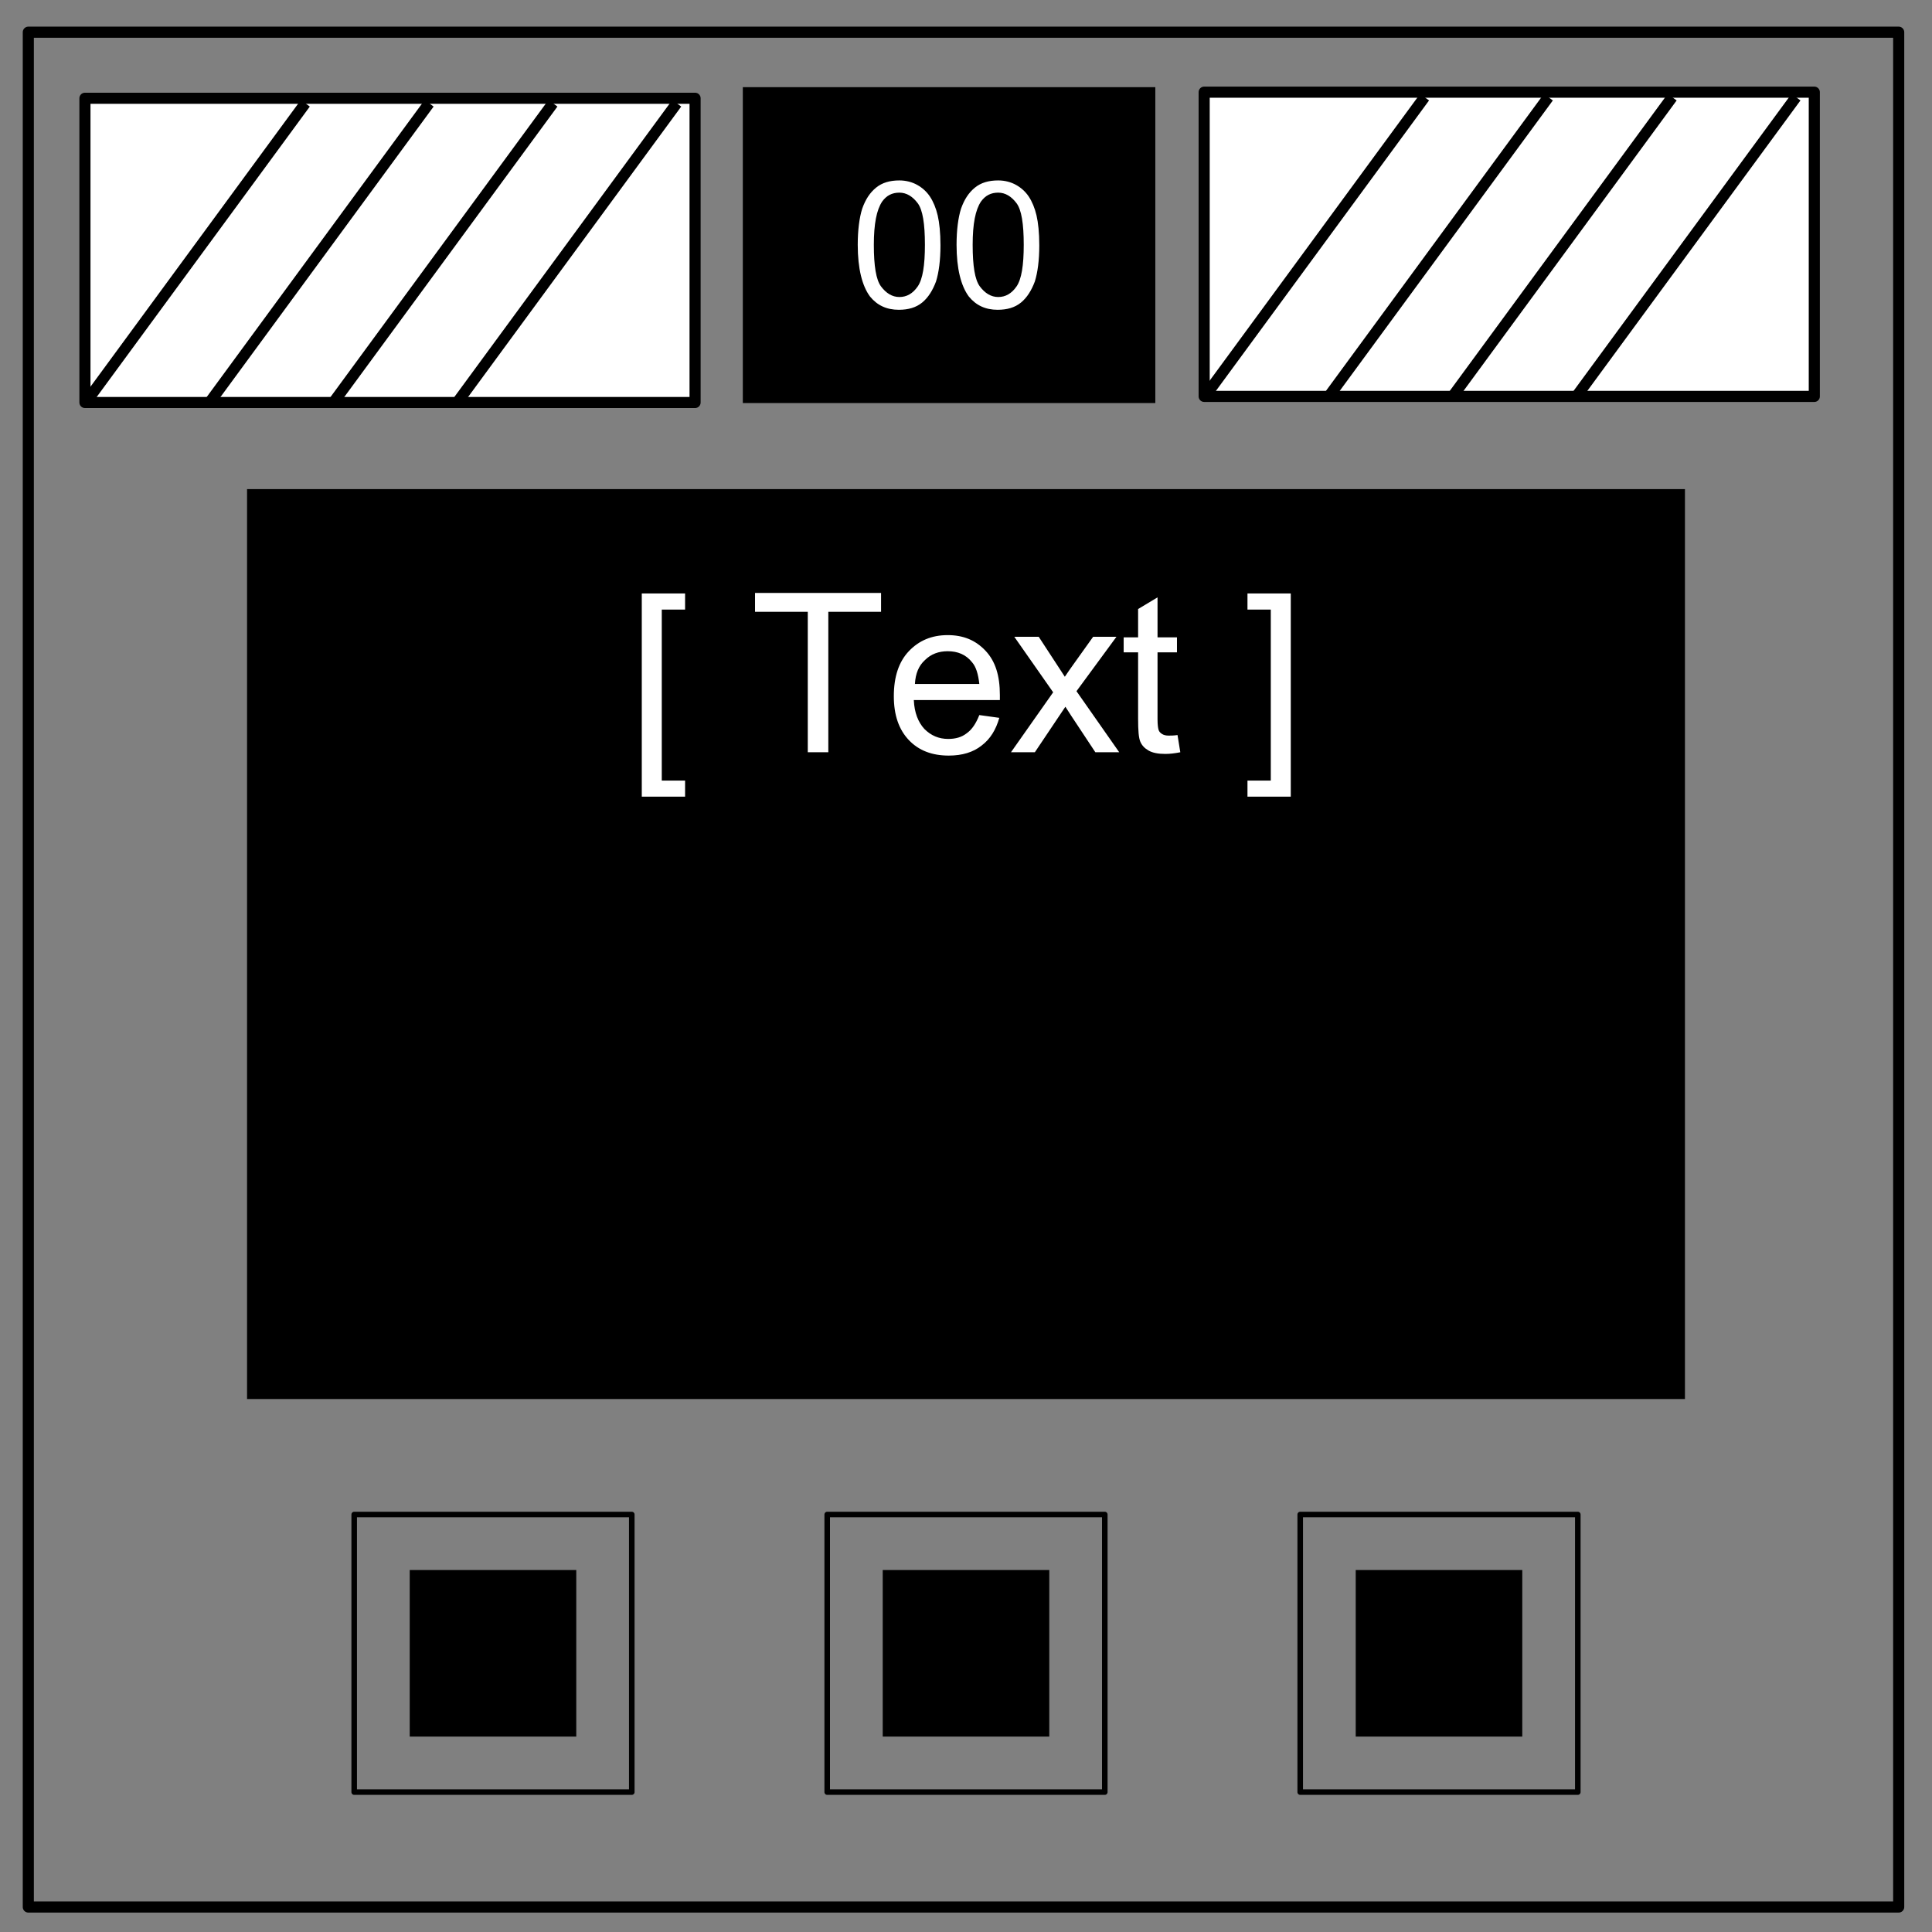 <?xml version="1.0" encoding="utf-8"?>
<!-- Generator: Adobe Illustrator 20.0.0, SVG Export Plug-In . SVG Version: 6.00 Build 0)  -->
<svg version="1.1" id="Layer_1" xmlns="http://www.w3.org/2000/svg" xmlns:xlink="http://www.w3.org/1999/xlink" x="0px" y="0px"
	 viewBox="0 0 348 348" style="enable-background:new 0 0 348 348;" xml:space="preserve">
<rect x="0" y="0" width="348" height="348" fill="#808080" stroke="none"/>
<style type="text/css">
	.st0{clip-path:url(#SVGID_2_);fill:none;stroke:#000000;stroke-width:2;stroke-linejoin:round;stroke-miterlimit:10;}
	.st1{clip-path:url(#SVGID_2_);}
	.st2{clip-path:url(#SVGID_2_);fill:#FFFFFF;}
	.st3{clip-path:url(#SVGID_2_);fill-opacity:0;}
	.st4{fill:none;stroke:#000000;stroke-linejoin:round;stroke-miterlimit:10;}
</style>
<g>
	<defs>
		<rect id="SVGID_1_" width="348" height="348"/>
	</defs>
	<clipPath id="SVGID_2_">
		<use xlink:href="#SVGID_1_"  style="overflow:visible;"/>
	</clipPath>
	<path class="st0" d="M5.1,5.8H342v337.7H5.1L5.1,5.8z"/>
	<path class="st1" d="M133.8,15.7h74.3v56.9h-74.3V15.7z"/>
	<path class="st2" d="M154.5,44.1c0-2.7,0.3-4.9,0.8-6.5c0.6-1.7,1.4-2.9,2.5-3.8c1.1-0.9,2.5-1.3,4.2-1.3c1.2,0,2.3,0.3,3.2,0.8
		c0.9,0.5,1.7,1.2,2.3,2.1c0.6,0.9,1.1,2.1,1.4,3.4c0.3,1.3,0.5,3.1,0.5,5.4c0,2.7-0.3,4.9-0.8,6.5c-0.6,1.6-1.4,2.9-2.5,3.8
		c-1.1,0.9-2.5,1.3-4.2,1.3c-2.2,0-3.9-0.8-5.2-2.4C155.3,51.5,154.5,48.4,154.5,44.1z M157.4,44.1c0,3.8,0.4,6.3,1.3,7.5
		c0.9,1.2,2,1.9,3.3,1.9s2.4-0.6,3.3-1.9c0.9-1.3,1.3-3.8,1.3-7.5c0-3.8-0.4-6.3-1.3-7.5c-0.9-1.2-2-1.9-3.3-1.9
		c-1.3,0-2.3,0.5-3.1,1.6C157.9,37.8,157.4,40.3,157.4,44.1z M172.3,44.1c0-2.7,0.3-4.9,0.8-6.5c0.6-1.7,1.4-2.9,2.5-3.8
		c1.1-0.9,2.5-1.3,4.2-1.3c1.2,0,2.3,0.3,3.2,0.8c0.9,0.5,1.7,1.2,2.3,2.1c0.6,0.9,1.1,2.1,1.4,3.4c0.3,1.3,0.5,3.1,0.5,5.4
		c0,2.7-0.3,4.9-0.8,6.5c-0.6,1.6-1.4,2.9-2.5,3.8c-1.1,0.9-2.5,1.3-4.2,1.3c-2.2,0-3.9-0.8-5.2-2.4
		C173.1,51.5,172.3,48.4,172.3,44.1z M175.2,44.1c0,3.8,0.4,6.3,1.3,7.5c0.9,1.2,2,1.9,3.3,1.9s2.4-0.6,3.3-1.9
		c0.9-1.3,1.3-3.8,1.3-7.5c0-3.8-0.4-6.3-1.3-7.5c-0.9-1.2-2-1.9-3.3-1.9c-1.3,0-2.3,0.5-3.1,1.6C175.7,37.8,175.2,40.3,175.2,44.1z
		"/>
	<path class="st2" d="M15.3,17.7h109.9v54.8H15.3L15.3,17.7z"/>
	<path class="st0" d="M15.3,17.7h109.9v54.8H15.3L15.3,17.7z"/>
	<path class="st3" d="M15.3,72.7l39.7-54.1"/>
	<path class="st0" d="M15.3,72.7l39.7-54.1"/>
	<path class="st3" d="M37.6,72.7l39.7-54.1"/>
	<path class="st0" d="M37.6,72.7l39.7-54.1"/>
	<path class="st3" d="M59.9,72.7l39.7-54.1"/>
	<path class="st0" d="M59.9,72.7l39.7-54.1"/>
	<path class="st3" d="M82.2,72.7l39.7-54.1"/>
	<path class="st0" d="M82.2,72.7l39.7-54.1"/>
	<path class="st2" d="M216.9,16.6h109.9v54.8H216.9V16.6z"/>
	<path class="st0" d="M216.9,16.6h109.9v54.8H216.9V16.6z"/>
	<path class="st3" d="M216.9,71.6l39.7-54.1"/>
	<path class="st0" d="M216.9,71.6l39.7-54.1"/>
	<path class="st3" d="M239.2,71.6l39.7-54.1"/>
	<path class="st0" d="M239.2,71.6l39.7-54.1"/>
	<path class="st3" d="M261.5,71.6l39.7-54.1"/>
	<path class="st0" d="M261.5,71.6l39.7-54.1"/>
	<path class="st3" d="M283.8,71.6l39.7-54.1"/>
	<path class="st0" d="M283.8,71.6l39.7-54.1"/>
	<path class="st1" d="M44.5,88.1h259v163.9h-259V88.1z"/>
	<path class="st2" d="M115.6,143.5v-36.6h7.8v2.9h-4.2v30.8h4.2v2.9H115.6z M145.5,135.5v-25.3H136v-3.4h22.7v3.4h-9.5v25.3H145.5z
		 M176.4,128.8l3.6,0.5c-0.6,2.1-1.6,3.8-3.2,5c-1.5,1.2-3.5,1.8-5.9,1.8c-3,0-5.4-0.9-7.2-2.8c-1.8-1.9-2.7-4.5-2.7-7.9
		c0-3.5,0.9-6.2,2.7-8.1c1.8-1.9,4.1-2.9,7-2.9c2.8,0,5,0.9,6.8,2.8c1.8,1.9,2.6,4.5,2.6,8c0,0.2,0,0.5,0,0.9h-15.5
		c0.1,2.3,0.8,4,1.9,5.2c1.2,1.2,2.6,1.8,4.3,1.8c1.3,0,2.4-0.3,3.3-1C175.1,131.4,175.8,130.3,176.4,128.8z M164.8,123.2h11.6
		c-0.2-1.8-0.6-3.1-1.3-3.9c-1.1-1.4-2.6-2-4.4-2c-1.6,0-3,0.5-4.1,1.6C165.5,119.9,164.9,121.3,164.8,123.2z M182.1,135.5l7.6-10.8
		l-7-10h4.4l3.2,4.9c0.6,0.9,1.1,1.7,1.5,2.3c0.6-0.9,1.1-1.6,1.6-2.3l3.5-4.9h4.2l-7.2,9.8l7.7,11h-4.3l-4.3-6.5l-1.1-1.7l-5.5,8.2
		H182.1z M212.1,132.4l0.5,3.1c-1,0.2-1.9,0.3-2.7,0.3c-1.3,0-2.3-0.2-3-0.6c-0.7-0.4-1.2-0.9-1.5-1.6c-0.3-0.7-0.4-2-0.4-4.2v-11.9
		h-2.6v-2.7h2.6v-5.1l3.5-2.1v7.2h3.5v2.7h-3.5v12.1c0,1,0.1,1.6,0.2,1.9c0.1,0.3,0.3,0.5,0.6,0.7c0.3,0.2,0.7,0.3,1.2,0.3
		C210.9,132.5,211.4,132.5,212.1,132.4z M232.5,143.5h-7.8v-2.9h4.2v-30.8h-4.2v-2.9h7.8V143.5z"/>
	<g class="st1">
		<path class="st4" d="M149,272.8h50v50h-50V272.8z"/>
		<path d="M159,282.8h30v30h-30V282.8z"/>
	</g>
	<g class="st1">
		<path class="st4" d="M234.2,272.8h50v50h-50V272.8z"/>
		<path d="M244.2,282.8h30v30h-30V282.8z"/>
	</g>
	<g class="st1">
		<path class="st4" d="M63.8,272.8h50v50h-50V272.8z"/>
		<path d="M73.8,282.8h30v30h-30V282.8z"/>
	</g>
</g>
</svg>
